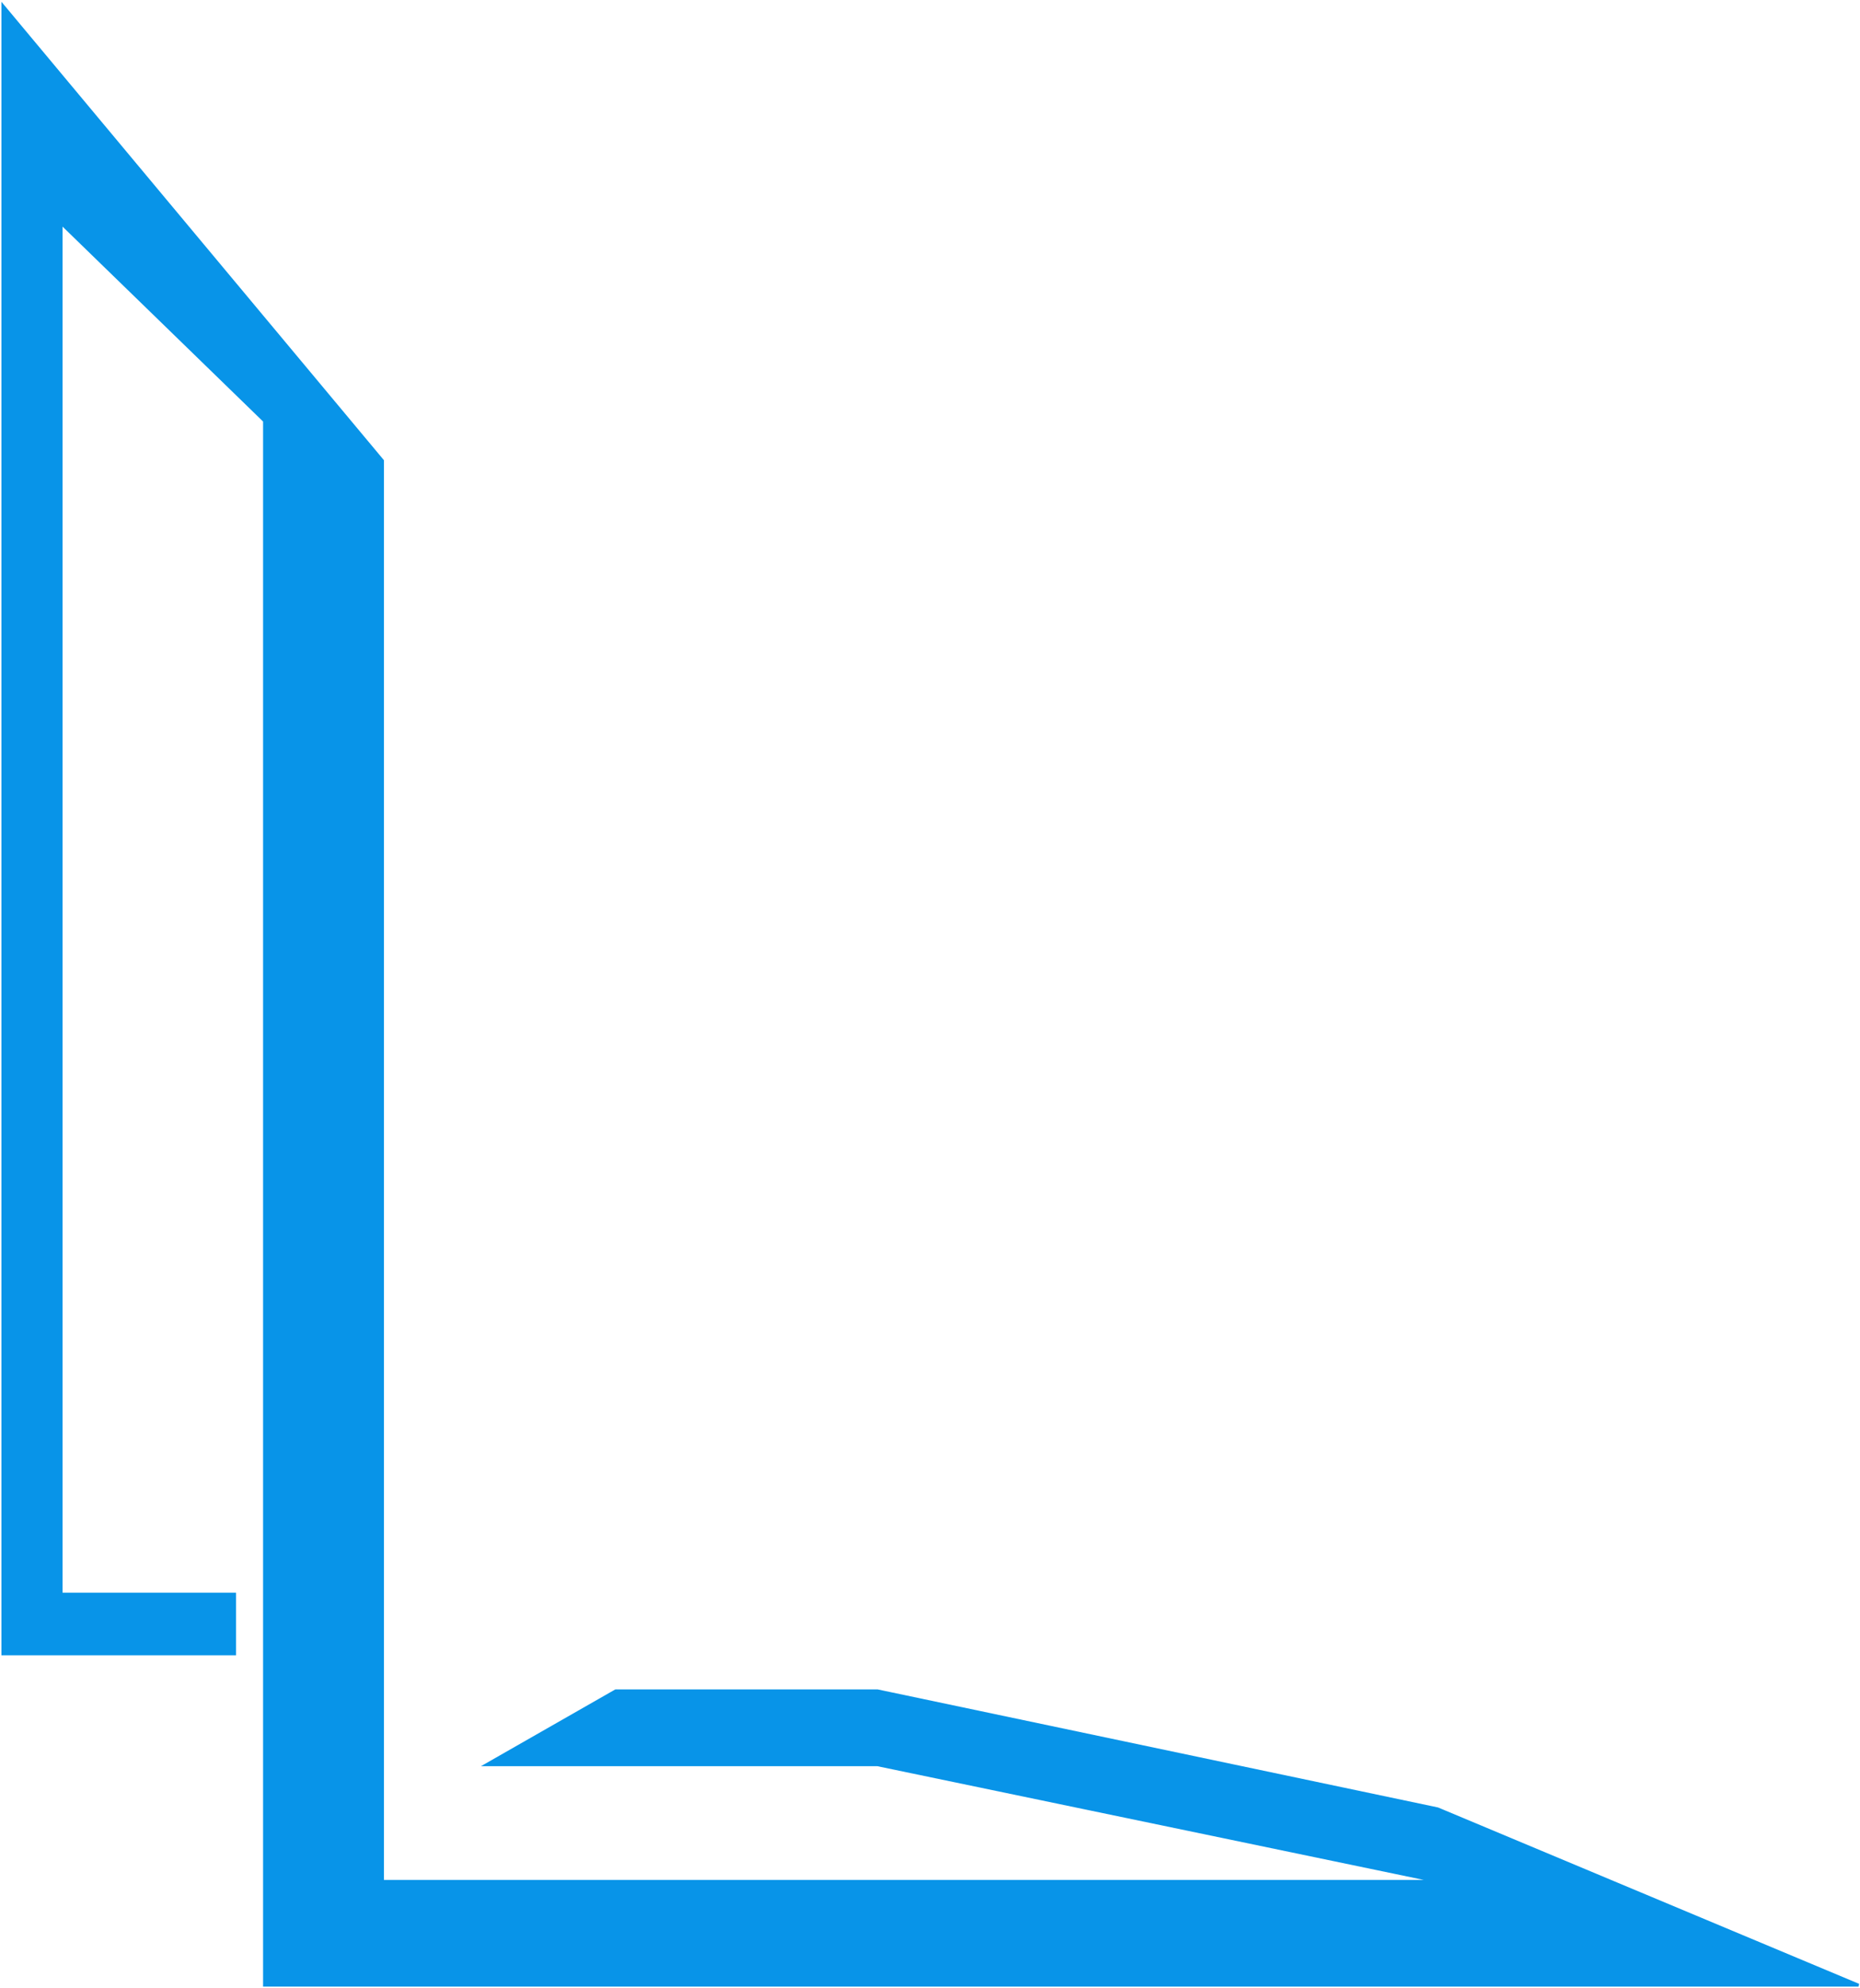 <svg width="654" height="699" viewBox="0 0 654 699" fill="none" xmlns="http://www.w3.org/2000/svg">
<path d="M1 2V581.5H82.5V560.5H21.5V78.5L93 148V698H653.5L505.5 636L308.5 594.5H216.5L171 620.5H308.5L505.5 661.5H134.5V162L1 2Z" fill="#0894E8" stroke="#0894E8"/>
</svg>
